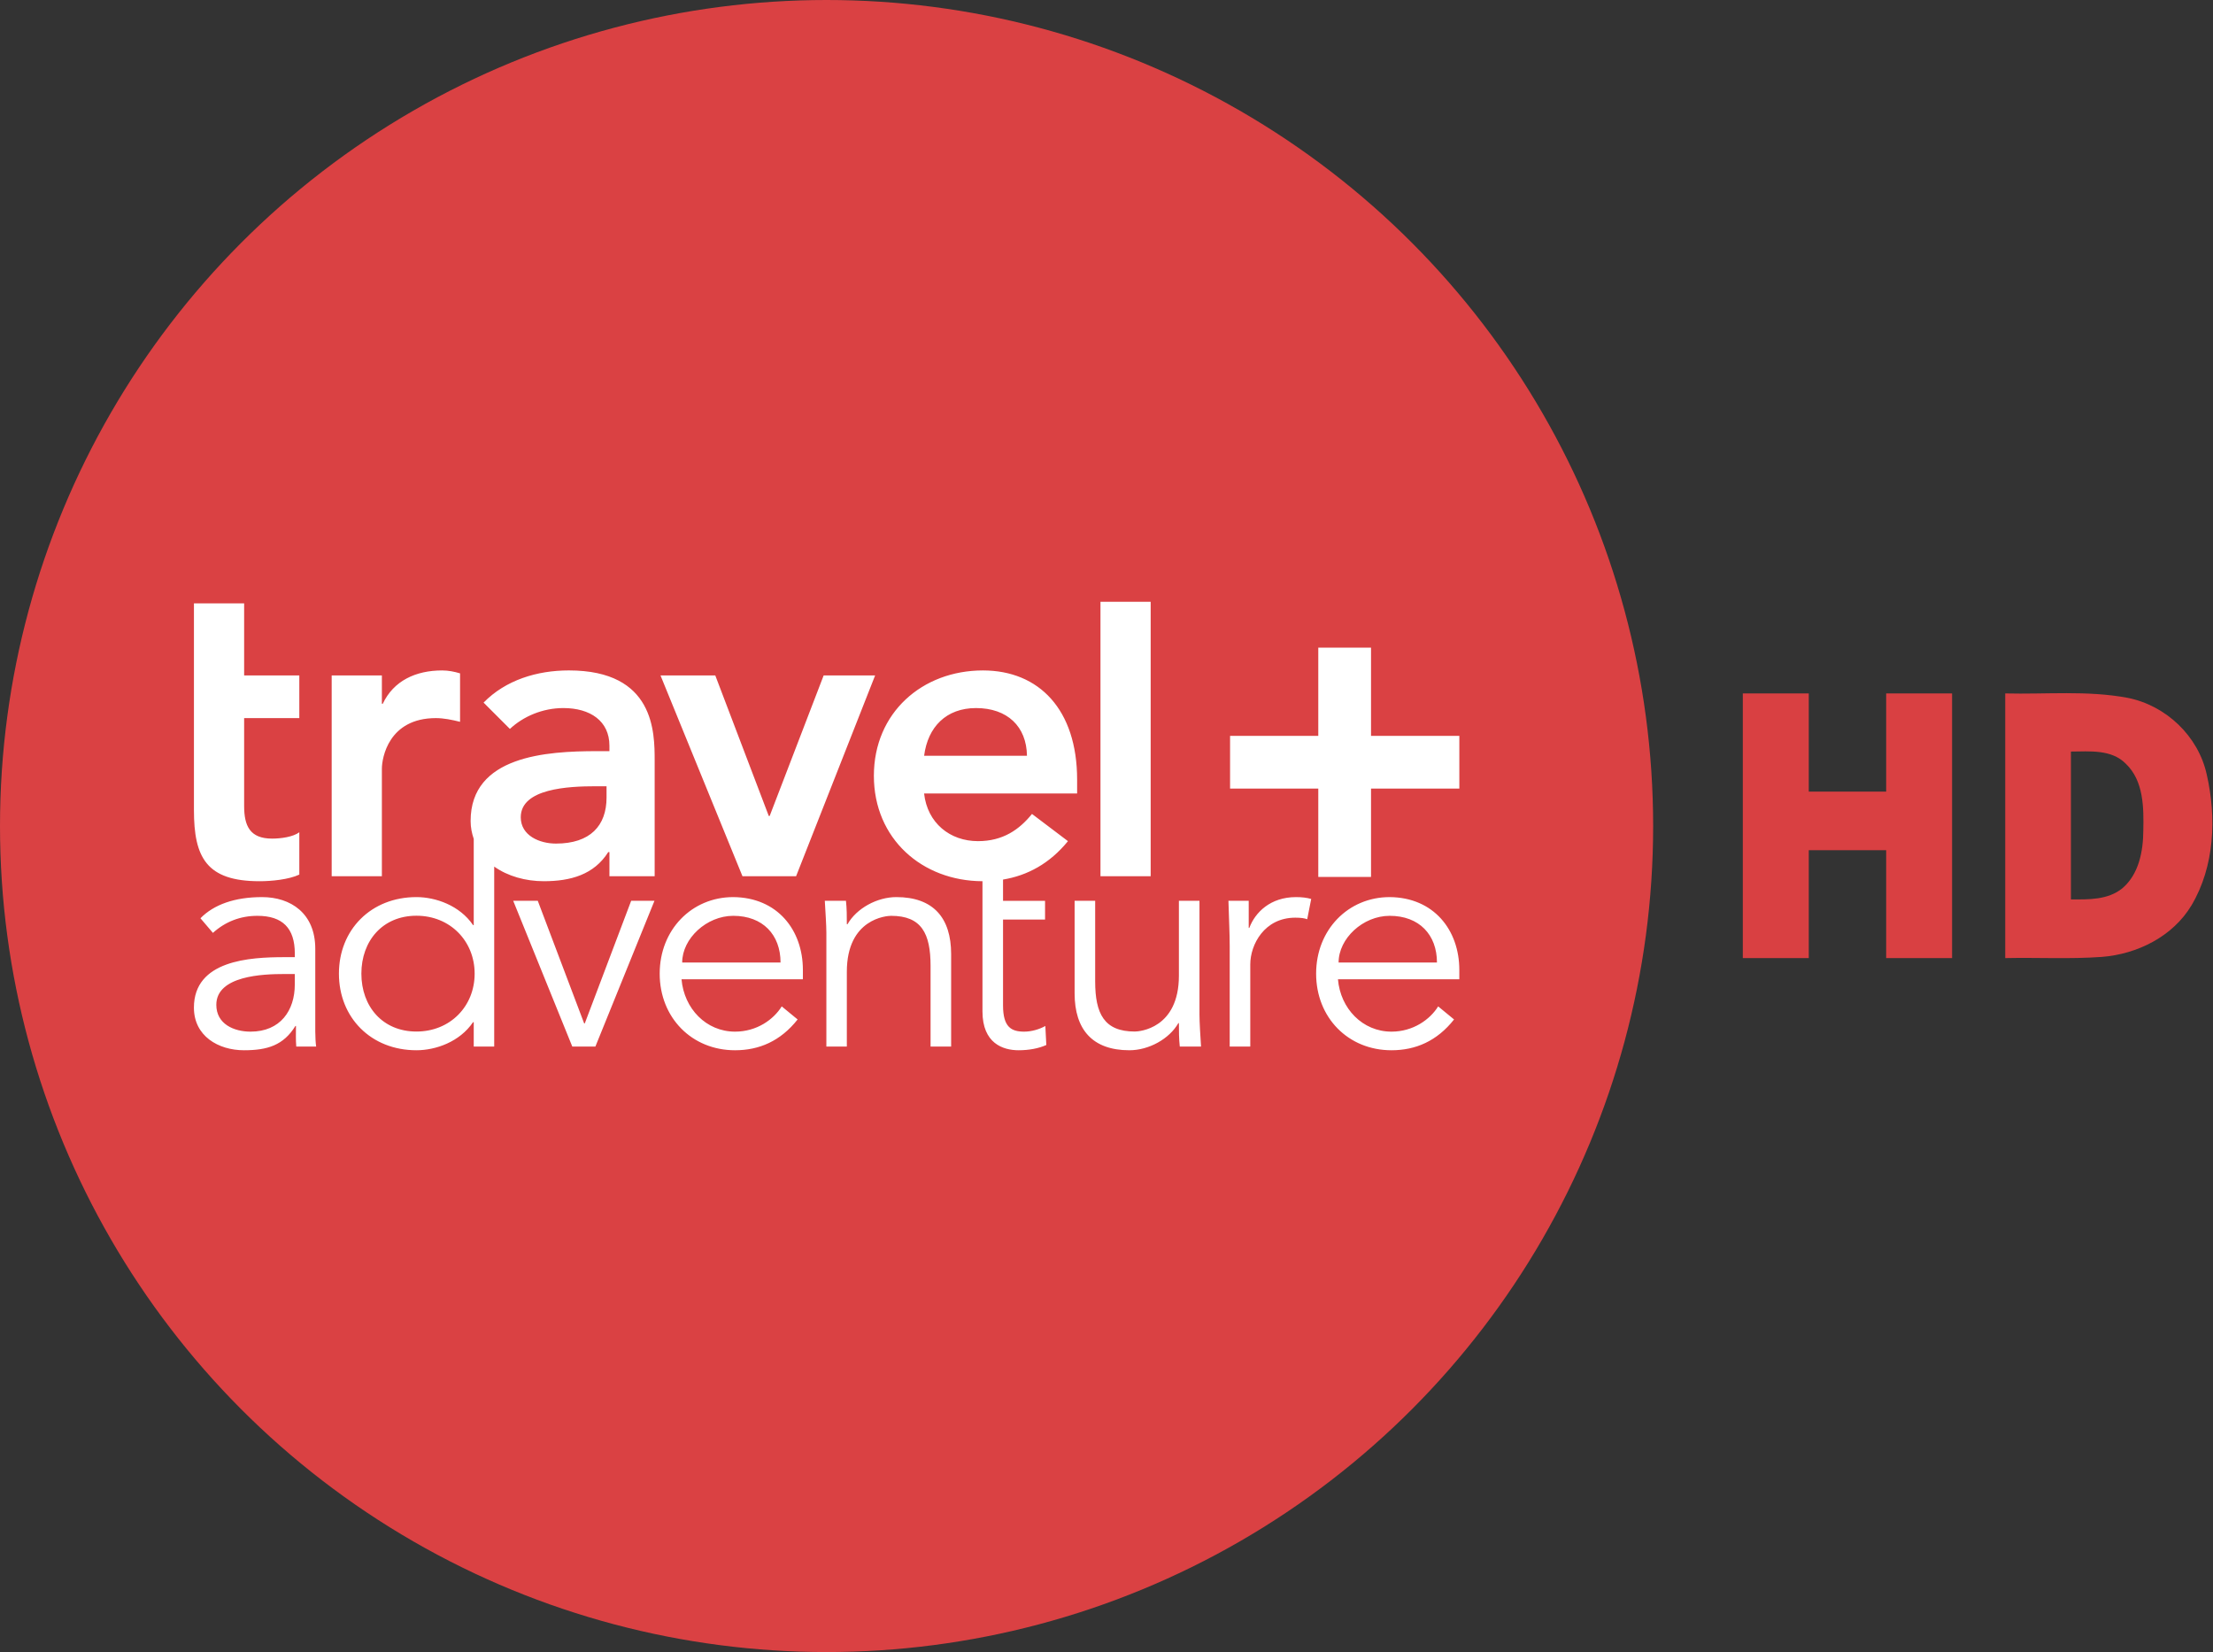<?xml version="1.0" encoding="UTF-8"?>
<svg id="svg50" width="470.94pt" height="351.53pt" version="1.1" viewBox="0 0 470.94 351.53" xmlns="http://www.w3.org/2000/svg" xmlns:cc="http://creativecommons.org/ns#" xmlns:dc="http://purl.org/dc/elements/1.1/" xmlns:rdf="http://www.w3.org/1999/02/22-rdf-syntax-ns#">
 <rect x="0" y="0" width="470.94" height="351.53" fill="#333333" stroke="none"/>
 <g id="#d94042fe" transform="matrix(.999 0 0 .999 -14.275 -68.087)" fill="#d94042">
  <path id="path2" d="m385.54 215.85h14.055v20.915h16.485v-20.915h14.04v56.37h-14.04v-22.98h-16.485v22.98h-14.055z"/>
  <path id="path4-4" d="m441.44 215.85c8.69 0.22 17.485-0.68 26.085 0.94 8.17 1.62 15.05 8.15 16.84 16.32 2.11 9.22 1.68 19.6-3.25 27.88-3.98 6.64-11.55 10.39-19.11 10.98-6.84 0.49-13.715 0.1-20.565 0.25v-56.37m13.995 12.38v31.49c3.74 0.02 7.89 0.14 10.97-2.38 3.5-2.98 4.42-7.86 4.45-12.25 0.1-4.89 0.1-10.6-3.71-14.25-3.07-3.13-7.73-2.63-11.71-2.61z"/>
 </g>
 <ellipse id="path4533" cx="175.9" cy="175.76" rx="175.9" ry="175.76" fill="#da4143" style="paint-order:normal"/>
 <path id="SvgjsPath1007" d="m129.69 181.3h-0.249c-3.029 4.813-8.028 6.202-13.712 6.202-3.879 0-7.675-1.058-10.559-3.112v38.293h-4.356v-5.186h-0.145c-2.842 4.19-7.945 5.974-12.052 5.974-9.667 0-16.492-6.949-16.492-16.305 0-9.335 6.825-16.284 16.492-16.284 4.107 0 9.21 1.784 12.052 5.954h0.145v-18.338c-0.394-1.162-0.664-2.406-0.664-3.817 0-13.878 16.201-14.853 26.884-14.853h2.655v-1.162c0-5.248-4.087-8.007-9.791-8.007-4.439 0-8.546 1.784-11.388 4.439l-5.601-5.601c4.709-4.813 11.388-6.846 18.151-6.846 18.255 0 18.255 13.172 18.255 19.23v24.561h-9.625zm66.962-12.467c0.705 6.306 5.518 10.144 11.471 10.144 5.352 0 8.816-2.489 11.492-5.788l7.654 5.788c-3.921 4.813-8.671 7.323-13.816 8.173v4.522h8.941v3.983h-8.941v18.275c0 4.647 1.784 5.58 4.502 5.58 1.535 0 3.195-0.477 4.501-1.203l0.207 4.045c-1.597 0.726-3.713 1.12-5.891 1.12-3.319 0-7.696-1.452-7.696-8.277v-27.693c-12.841-0.042-23.109-9.024-23.109-22.424 0-13.442 10.31-22.424 23.213-22.424 11.949 0 20.039 8.36 20.039 23.233v2.946zm95.111 17.757h-11.223v-18.794h-18.773v-11.223h18.773v-18.773h11.223v18.773h18.794v11.223h-18.794zm-133.76-0.145-17.446-42.733h11.658l11.388 29.913h0.187l11.492-29.913h10.953l-16.823 42.733zm-102.77 1.058c-11.305 0-13.961-5.061-13.961-15.122v-43.998h10.683v15.33h11.741v9.086h-11.741v18.69c0 4.273 1.245 6.949 5.954 6.949 1.867 0 4.46-0.353 5.788-1.348v9.003c-2.22 1.058-5.954 1.411-8.464 1.411zm37.526-34.705c-10.061 0-11.492 8.464-11.492 10.766v22.881h-10.683v-42.733h10.683v6.037h0.187c2.303-4.896 7.011-7.094 12.633-7.094 1.328 0 2.572 0.249 3.817 0.622v10.31c-1.763-0.436-3.464-0.788-5.144-0.788zm47.628 54.37c0-9.335 6.825-16.284 15.641-16.284 9.418 0.062 14.832 7.011 14.832 15.496v1.991h-25.826c0.539 6.223 5.228 11.14 11.388 11.14 4.647 0 8.215-2.593 9.936-5.373l3.381 2.78c-3.651 4.626-8.215 6.555-13.318 6.555-9.21 0-16.035-6.949-16.035-16.305zm144.34 1.203c0.519 6.223 5.228 11.14 11.388 11.14 4.626 0 8.215-2.593 9.936-5.373l3.381 2.78c-3.651 4.626-8.215 6.555-13.318 6.555-9.21 0-16.035-6.949-16.035-16.305 0-9.335 6.825-16.284 15.641-16.284 9.397 0.062 14.832 7.011 14.832 15.496v1.991zm-160.41 9.397h0.124l9.874-26.096h4.958l-12.571 31.012h-4.916l-12.571-31.012h5.228zm126.75 4.916c-0.187-1.659-0.187-3.319-0.187-4.979h-0.124c-1.929 3.381-6.306 5.767-10.414 5.767-7.883 0-11.658-4.439-11.658-12.115v-19.686h4.377v17.155c0 6.887 1.929 10.662 8.422 10.662 0.933 0 9.397-0.581 9.397-11.907v-15.911h4.377v24.188c0 1.659 0.187 4.564 0.332 6.825zm-188.02 0c-0.124-1.577-0.062-2.717-0.062-4.377h-0.124c-2.531 4.107-5.954 5.165-10.932 5.165-5.497 0-10.662-3.049-10.662-9.065 0-10.082 11.866-10.745 19.271-10.745h2.199v-0.788c0-5.373-2.593-8.007-7.966-8.007-3.63 0-6.825 1.245-9.459 3.63l-2.655-3.112c2.842-2.904 7.281-4.502 13.11-4.502 6.099 0 11.326 3.443 11.326 10.994v13.836c0 2.386-0.062 5.311 0.187 6.97zm171.14-94.634h10.683v58.394h-10.683zm-133.18 79.118c0-6.949-5.228-12.322-12.384-12.322-7.219 0-11.72 5.373-11.72 12.322 0 6.97 4.501 12.322 11.72 12.322 7.157 0 12.384-5.352 12.384-12.322zm164.73-9.729h0.124c1.245-3.319 4.502-6.555 9.936-6.555 1.245 0 2.303 0.124 3.236 0.394l-0.851 4.315c-0.539-0.207-1.328-0.332-2.531-0.332-6.617 0-9.584 5.767-9.584 9.936v17.487h-4.377v-21.325c0-2.8-0.145-5.165-0.27-9.688h4.315zm-136.66-30.141h-2.22c-5.871 0-16.035 0.456-16.035 6.597 0 3.921 4.024 5.601 7.489 5.601 7.302 0 10.766-3.817 10.766-9.791zm89.469-6.493c-0.083-6.223-4.17-10.144-10.849-10.144-6.327 0-10.248 4.004-11.036 10.144zm-52.441 43.998c0-5.912-3.775-9.936-10.061-9.936-5.684 0-10.87 4.833-10.87 9.936zm139.69 0c0-5.912-3.775-9.936-10.061-9.936-5.705 0-10.87 4.833-10.87 9.936zm-243.06 2.448h-2.261c-4.439 0-14.438 0.332-14.438 6.555 0 4.107 3.775 5.705 7.281 5.705 6.368 0 9.418-4.522 9.418-10.019zm112.79-15.579c0.124 2.261 0.332 5.165 0.332 6.825v24.188h4.356v-15.911c0-11.326 8.484-11.907 9.418-11.907 6.493 0 8.401 3.775 8.401 10.662v17.155h4.377v-19.686c0-7.675-3.775-12.115-11.658-12.115-4.107 0-8.464 2.386-10.393 5.767h-0.145c0-1.659 0-3.319-0.187-4.979z" fill="#fff" stroke-width="2.074"/>
</svg>

